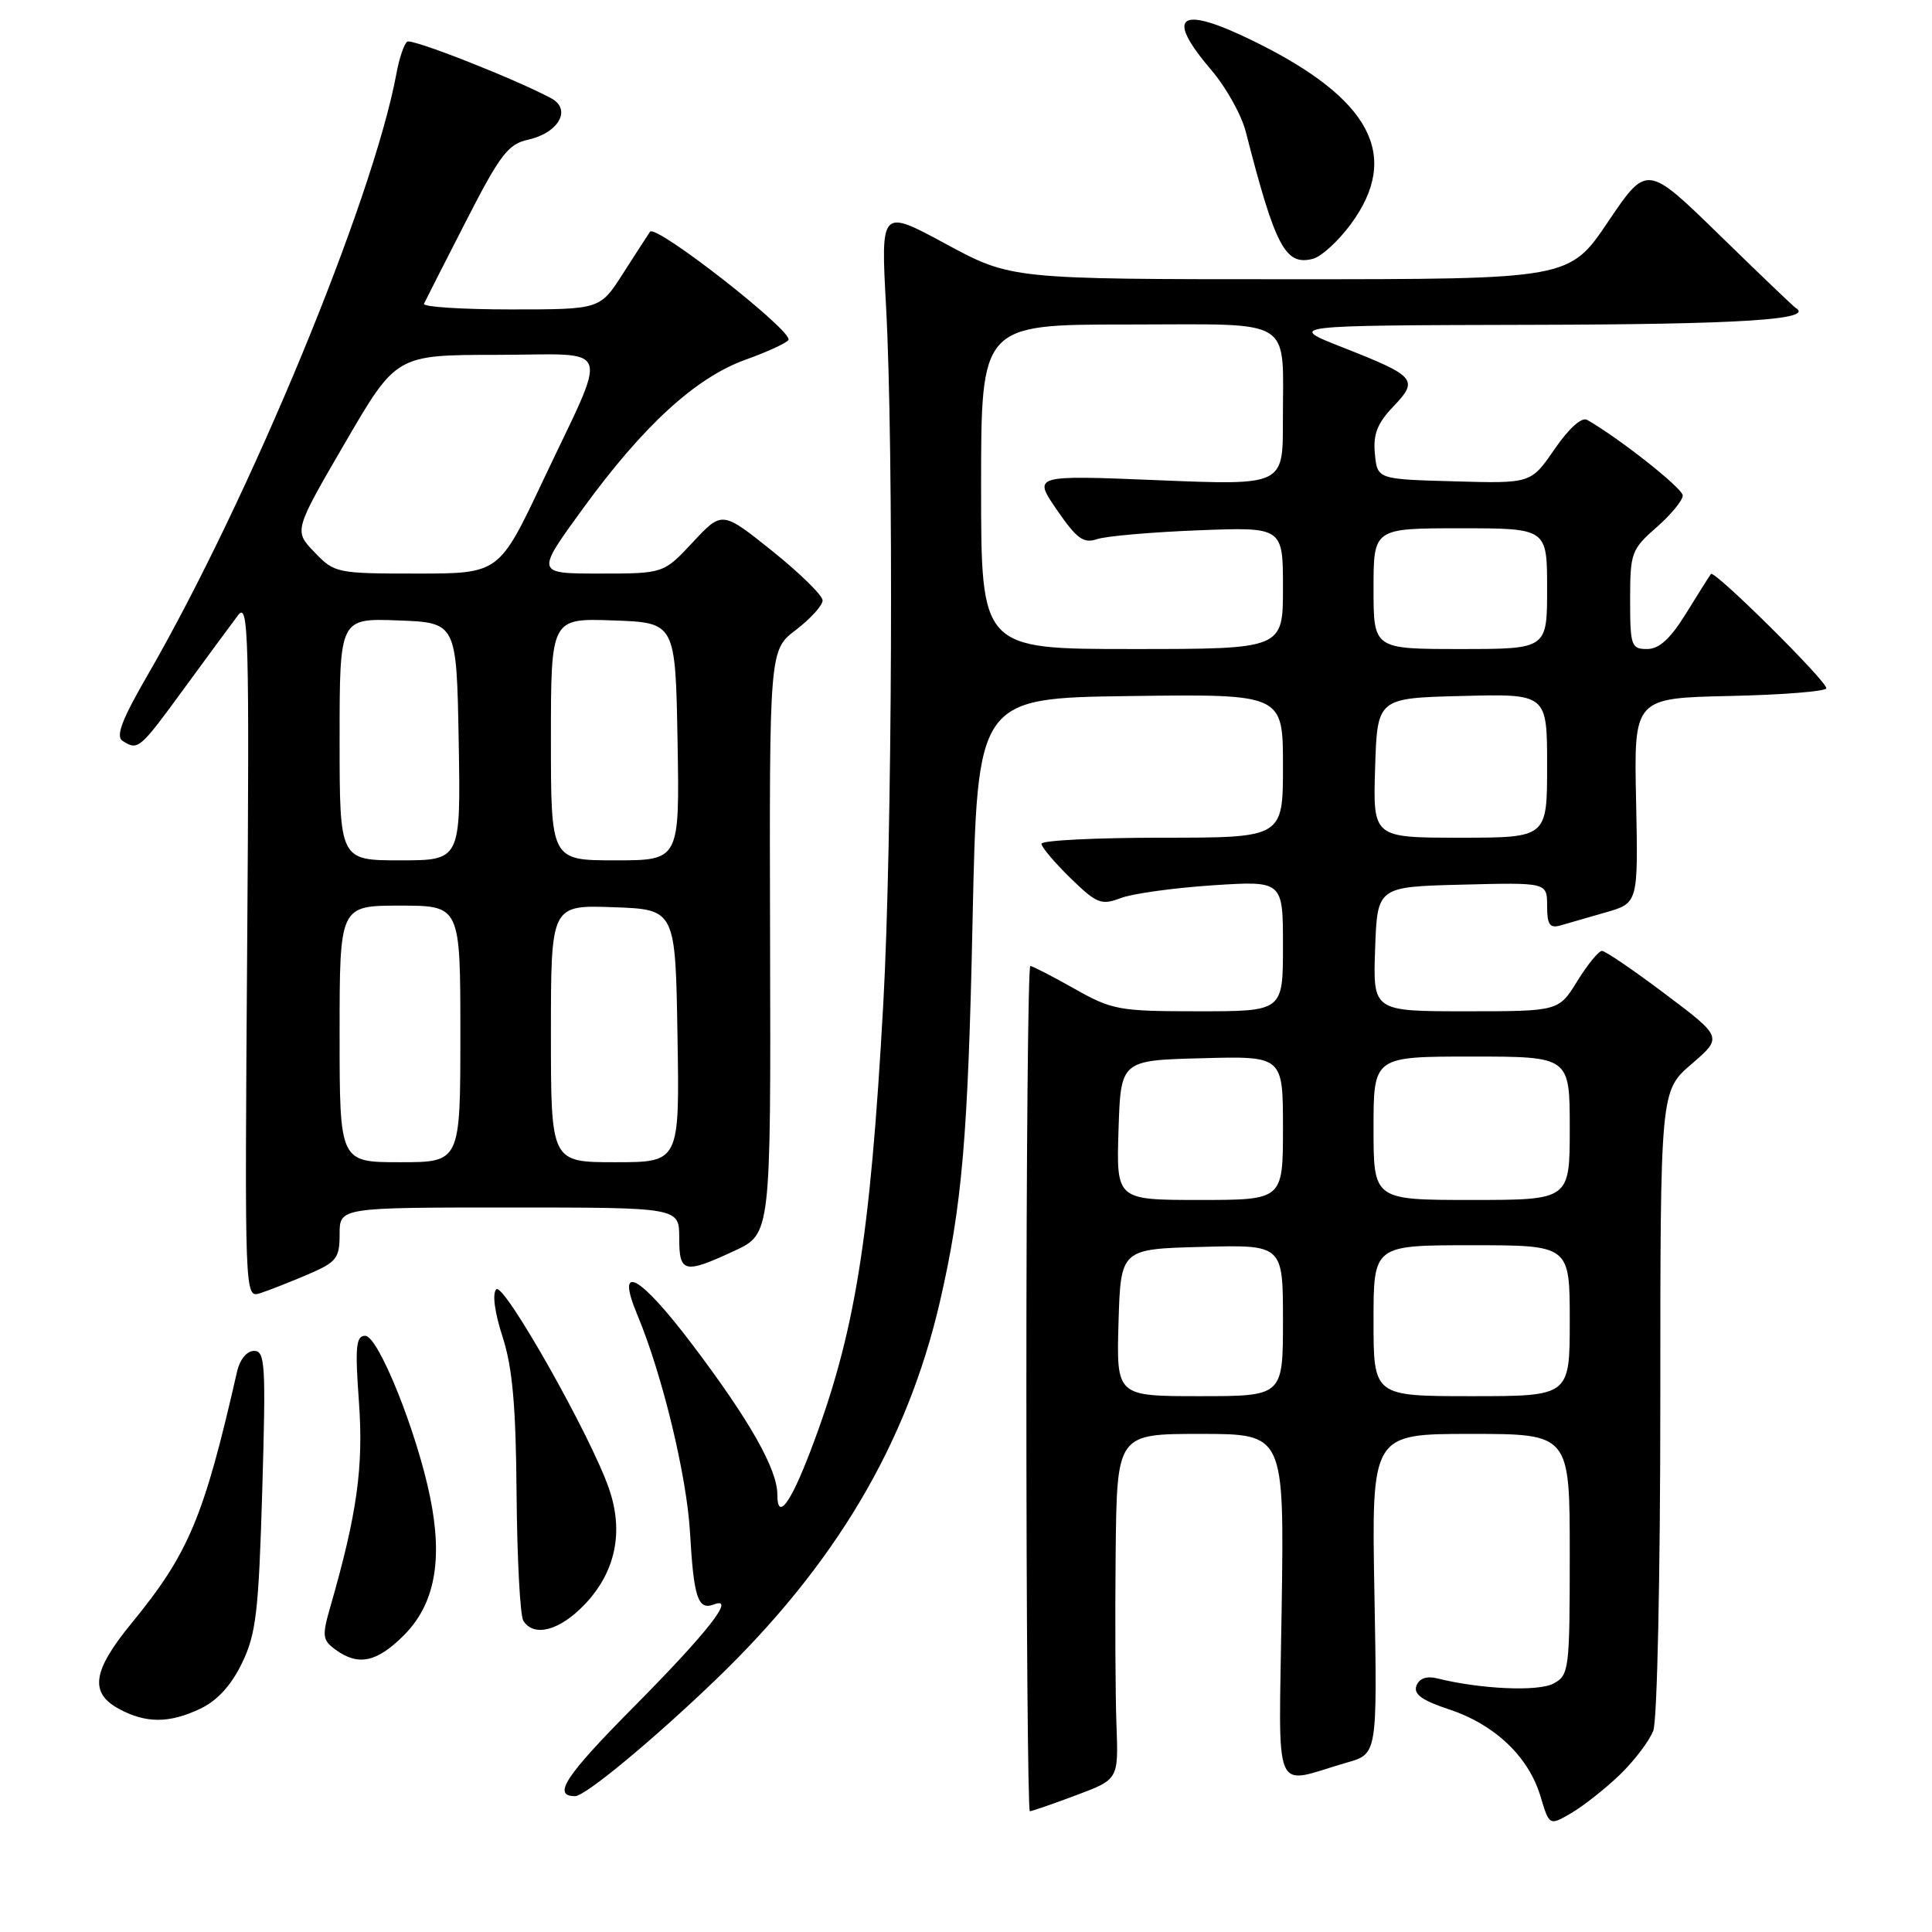 <?xml version="1.0" encoding="UTF-8" standalone="no"?>
<!DOCTYPE svg PUBLIC "-//W3C//DTD SVG 1.1//EN" "http://www.w3.org/Graphics/SVG/1.1/DTD/svg11.dtd" >
<svg xmlns="http://www.w3.org/2000/svg" xmlns:xlink="http://www.w3.org/1999/xlink" version="1.1" viewBox="0 0 256 256">
 <g >
 <path fill="currentColor"
d=" M 214.66 235.14 C 216.57 233.29 218.56 230.67 219.07 229.32 C 219.59 227.95 220.00 208.72 220.00 185.71 C 220.00 144.55 220.00 144.55 224.13 141.00 C 228.26 137.44 228.26 137.44 220.66 131.72 C 216.48 128.57 212.71 126.00 212.27 126.00 C 211.83 126.00 210.36 127.80 209.00 130.00 C 206.53 134.00 206.53 134.00 194.22 134.00 C 181.92 134.00 181.92 134.00 182.21 125.75 C 182.50 117.50 182.50 117.50 193.75 117.22 C 205.00 116.93 205.00 116.93 205.00 120.03 C 205.00 122.51 205.35 123.03 206.75 122.63 C 207.71 122.35 210.43 121.57 212.79 120.89 C 217.07 119.66 217.07 119.66 216.79 106.08 C 216.50 92.50 216.50 92.50 229.25 92.22 C 236.26 92.07 242.00 91.60 242.00 91.20 C 242.00 90.19 227.15 75.49 226.71 76.05 C 226.52 76.30 225.04 78.64 223.43 81.25 C 221.34 84.64 219.85 86.00 218.25 86.00 C 216.15 86.00 216.00 85.58 216.00 79.47 C 216.00 73.26 216.17 72.79 219.50 69.87 C 221.43 68.18 222.99 66.28 222.97 65.65 C 222.95 64.69 214.59 58.09 210.31 55.64 C 209.59 55.22 207.90 56.74 205.99 59.51 C 202.86 64.07 202.86 64.07 192.68 63.78 C 182.50 63.50 182.50 63.50 182.18 60.13 C 181.93 57.54 182.50 56.09 184.62 53.87 C 188.02 50.32 187.62 49.85 177.93 46.04 C 170.50 43.12 170.50 43.12 203.00 43.04 C 230.71 42.98 240.50 42.35 237.94 40.80 C 237.66 40.64 233.11 36.28 227.83 31.13 C 218.22 21.76 218.22 21.76 213.08 29.38 C 207.94 37.00 207.94 37.00 170.96 37.00 C 133.98 37.00 133.98 37.00 125.34 32.33 C 116.70 27.66 116.70 27.66 117.41 40.65 C 118.43 59.58 118.23 111.59 117.04 133.00 C 115.29 164.45 113.28 176.82 107.40 192.24 C 104.70 199.32 103.00 201.56 103.00 198.02 C 103.00 194.68 99.34 188.22 91.76 178.19 C 84.72 168.87 81.48 167.13 84.46 174.25 C 87.76 182.14 91.00 195.55 91.43 203.07 C 91.93 211.76 92.48 213.41 94.62 212.59 C 97.55 211.47 93.76 216.30 83.90 226.25 C 74.89 235.34 73.15 238.00 76.20 238.00 C 77.55 238.00 86.47 230.61 94.83 222.58 C 110.65 207.37 120.17 191.32 124.53 172.54 C 127.48 159.80 128.27 150.67 128.87 122.00 C 129.50 92.50 129.50 92.50 149.75 92.23 C 170.00 91.96 170.00 91.96 170.00 101.48 C 170.00 111.00 170.00 111.00 154.00 111.00 C 145.20 111.00 138.00 111.36 138.00 111.80 C 138.00 112.24 139.72 114.28 141.83 116.34 C 145.32 119.74 145.92 119.98 148.50 119.00 C 150.05 118.41 155.53 117.65 160.66 117.31 C 170.00 116.70 170.00 116.70 170.00 125.35 C 170.00 134.00 170.00 134.00 158.83 134.00 C 148.27 134.00 147.37 133.84 142.35 131.00 C 139.42 129.35 136.80 128.00 136.52 128.00 C 136.23 128.00 136.00 153.20 136.00 184.00 C 136.00 214.80 136.21 240.00 136.46 240.00 C 136.72 240.00 139.46 239.05 142.56 237.89 C 148.20 235.78 148.20 235.78 147.94 228.64 C 147.79 224.71 147.74 214.41 147.83 205.75 C 148.00 190.00 148.00 190.00 159.08 190.00 C 170.16 190.00 170.16 190.00 169.83 212.96 C 169.46 238.86 168.44 236.43 178.50 233.54 C 182.50 232.40 182.50 232.40 182.12 211.20 C 181.73 190.00 181.73 190.00 194.87 190.00 C 208.00 190.00 208.00 190.00 208.00 205.96 C 208.00 221.29 207.91 221.98 205.84 223.08 C 203.82 224.17 196.12 223.82 190.43 222.39 C 189.04 222.05 188.06 222.39 187.69 223.36 C 187.26 224.48 188.40 225.31 192.06 226.52 C 198.08 228.52 202.56 232.78 204.12 238.02 C 205.30 241.94 205.30 241.94 208.24 240.22 C 209.85 239.27 212.74 236.99 214.66 235.14 Z  M 26.55 226.41 C 28.78 225.35 30.64 223.32 32.06 220.38 C 33.94 216.50 34.27 213.64 34.75 197.47 C 35.24 180.84 35.14 179.00 33.67 179.00 C 32.71 179.00 31.78 180.13 31.41 181.75 C 27.01 201.08 25.01 205.84 17.42 215.10 C 12.26 221.39 11.83 224.30 15.75 226.43 C 19.34 228.37 22.42 228.37 26.55 226.41 Z  M 53.51 216.69 C 57.60 212.60 58.71 206.76 56.99 198.37 C 55.21 189.64 50.12 177.00 48.39 177.00 C 47.17 177.00 47.03 178.45 47.56 185.75 C 48.18 194.37 47.32 200.57 43.79 212.84 C 42.65 216.80 42.71 217.31 44.46 218.59 C 47.47 220.79 49.93 220.27 53.51 216.69 Z  M 77.54 212.53 C 81.57 208.25 82.67 202.97 80.70 197.27 C 78.29 190.26 66.75 169.85 65.76 170.84 C 65.21 171.39 65.54 173.89 66.59 177.13 C 67.91 181.20 68.36 186.26 68.45 198.00 C 68.52 206.53 68.92 214.06 69.34 214.75 C 70.74 217.00 74.20 216.06 77.54 212.53 Z  M 40.75 168.89 C 44.61 167.24 45.00 166.74 45.00 163.54 C 45.00 160.00 45.00 160.00 67.50 160.00 C 90.00 160.00 90.00 160.00 90.00 164.00 C 90.00 168.69 90.64 168.84 97.32 165.74 C 102.14 163.50 102.14 163.50 102.04 124.83 C 101.94 86.15 101.94 86.15 105.47 83.46 C 107.41 81.97 109.00 80.22 109.00 79.56 C 109.00 78.90 106.00 75.96 102.34 73.02 C 95.68 67.69 95.68 67.69 91.81 71.84 C 87.93 76.00 87.93 76.00 79.45 76.00 C 70.97 76.00 70.97 76.00 77.24 67.39 C 85.24 56.39 92.21 50.01 98.82 47.65 C 101.67 46.63 104.21 45.46 104.47 45.05 C 105.16 43.93 86.86 29.62 86.13 30.71 C 85.78 31.23 84.15 33.75 82.50 36.32 C 79.50 41.00 79.50 41.00 67.67 41.00 C 61.16 41.00 55.99 40.66 56.18 40.25 C 56.37 39.84 58.86 34.93 61.73 29.34 C 66.25 20.50 67.33 19.09 69.97 18.51 C 74.04 17.61 75.78 14.49 73.03 13.02 C 68.23 10.45 54.64 5.10 53.97 5.52 C 53.56 5.77 52.91 7.67 52.53 9.74 C 49.41 26.57 33.11 65.98 19.57 89.44 C 16.15 95.34 15.30 97.58 16.24 98.17 C 18.30 99.48 18.48 99.32 24.38 91.25 C 27.49 86.99 30.73 82.60 31.56 81.50 C 32.93 79.70 33.05 84.15 32.75 125.75 C 32.42 171.92 32.42 172.00 34.46 171.36 C 35.58 171.00 38.41 169.89 40.75 168.89 Z  M 179.00 29.69 C 185.65 20.64 181.67 13.10 166.22 5.50 C 156.27 0.60 154.24 1.95 160.51 9.29 C 162.45 11.55 164.50 15.22 165.07 17.45 C 168.99 32.74 170.32 35.25 173.98 34.29 C 175.09 34.00 177.35 31.93 179.00 29.69 Z  M 148.21 175.25 C 148.50 165.50 148.50 165.50 159.25 165.22 C 170.00 164.93 170.00 164.93 170.00 174.97 C 170.00 185.00 170.00 185.00 158.96 185.00 C 147.93 185.00 147.93 185.00 148.21 175.25 Z  M 182.00 175.00 C 182.00 165.00 182.00 165.00 195.00 165.00 C 208.00 165.00 208.00 165.00 208.00 175.00 C 208.00 185.00 208.00 185.00 195.00 185.00 C 182.00 185.00 182.00 185.00 182.00 175.00 Z  M 148.21 149.75 C 148.50 140.50 148.50 140.50 159.25 140.22 C 170.00 139.93 170.00 139.93 170.00 149.47 C 170.00 159.00 170.00 159.00 158.96 159.00 C 147.92 159.00 147.92 159.00 148.21 149.75 Z  M 182.00 149.50 C 182.00 140.00 182.00 140.00 195.00 140.00 C 208.00 140.00 208.00 140.00 208.00 149.50 C 208.00 159.00 208.00 159.00 195.00 159.00 C 182.00 159.00 182.00 159.00 182.00 149.50 Z  M 182.21 101.75 C 182.50 92.50 182.50 92.50 193.75 92.22 C 205.00 91.93 205.00 91.93 205.00 101.47 C 205.00 111.00 205.00 111.00 193.46 111.00 C 181.92 111.00 181.92 111.00 182.21 101.75 Z  M 130.00 64.50 C 130.00 43.00 130.00 43.00 149.38 43.00 C 171.93 43.00 169.96 41.77 169.99 55.91 C 170.00 64.31 170.00 64.31 153.44 63.63 C 136.87 62.95 136.87 62.95 140.04 67.56 C 142.68 71.40 143.58 72.05 145.36 71.44 C 146.54 71.04 152.56 70.51 158.75 70.27 C 170.00 69.83 170.00 69.83 170.00 77.91 C 170.00 86.00 170.00 86.00 150.00 86.00 C 130.00 86.00 130.00 86.00 130.00 64.50 Z  M 182.00 78.00 C 182.00 70.00 182.00 70.00 193.50 70.00 C 205.00 70.00 205.00 70.00 205.00 78.00 C 205.00 86.00 205.00 86.00 193.50 86.00 C 182.00 86.00 182.00 86.00 182.00 78.00 Z  M 45.00 137.00 C 45.00 120.00 45.00 120.00 53.00 120.00 C 61.00 120.00 61.00 120.00 61.00 137.00 C 61.00 154.00 61.00 154.00 53.00 154.00 C 45.00 154.00 45.00 154.00 45.00 137.00 Z  M 73.00 136.96 C 73.00 119.92 73.00 119.92 81.25 120.21 C 89.50 120.50 89.50 120.50 89.77 137.25 C 90.05 154.00 90.05 154.00 81.52 154.00 C 73.00 154.00 73.00 154.00 73.00 136.96 Z  M 45.00 97.96 C 45.00 81.92 45.00 81.92 52.75 82.21 C 60.50 82.50 60.50 82.50 60.78 98.25 C 61.05 114.00 61.05 114.00 53.03 114.00 C 45.00 114.00 45.00 114.00 45.00 97.96 Z  M 73.00 97.96 C 73.00 81.92 73.00 81.92 81.25 82.21 C 89.50 82.50 89.50 82.50 89.78 98.25 C 90.05 114.00 90.05 114.00 81.53 114.00 C 73.00 114.00 73.00 114.00 73.00 97.96 Z  M 41.66 73.16 C 38.94 70.33 38.94 70.33 45.72 58.68 C 52.50 47.03 52.50 47.03 65.82 47.02 C 81.47 47.00 80.76 45.04 71.92 63.75 C 66.13 76.00 66.13 76.00 55.25 76.00 C 44.61 76.00 44.32 75.94 41.66 73.16 Z "/>
</g>
</svg>